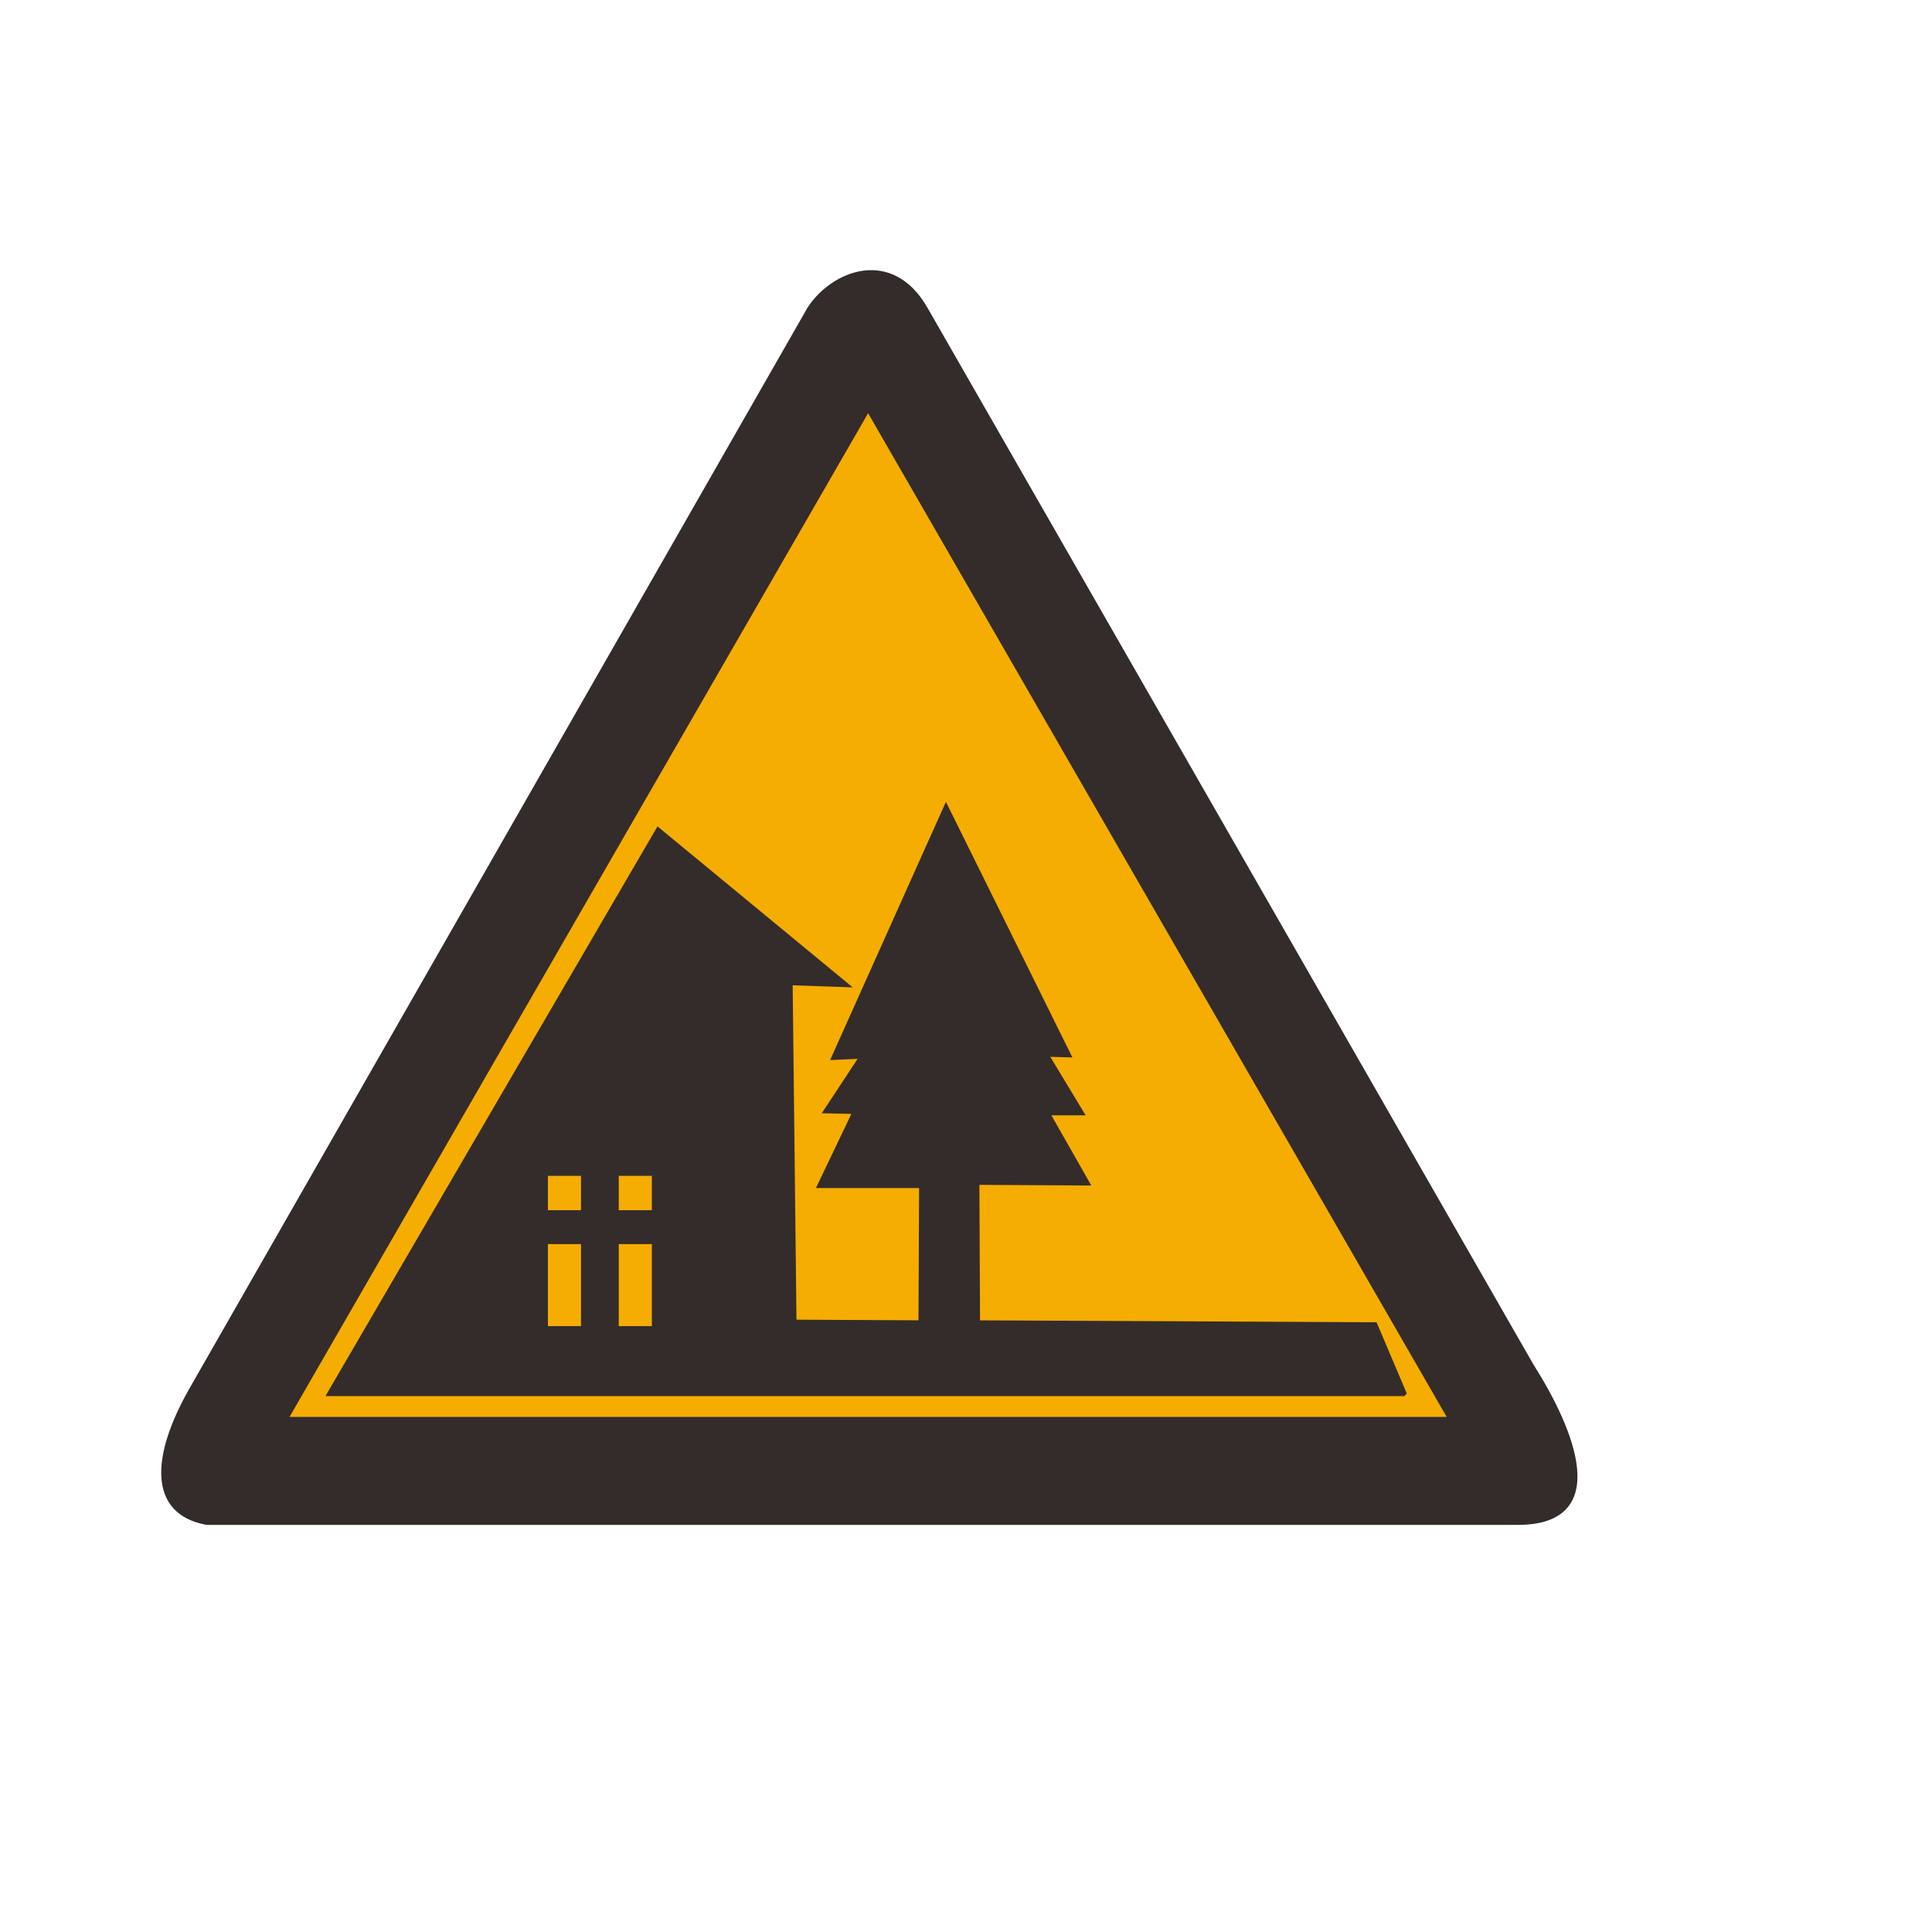 <?xml version="1.0" encoding="UTF-8"?>
<!DOCTYPE svg PUBLIC "-//W3C//DTD SVG 1.1//EN" "http://www.w3.org/Graphics/SVG/1.1/DTD/svg11.dtd">
<!-- Creator: CorelDRAW X5 -->
<svg xmlns="http://www.w3.org/2000/svg" xml:space="preserve" width="30mm" height="30mm" style="shape-rendering:geometricPrecision; text-rendering:geometricPrecision; image-rendering:optimizeQuality; fill-rule:evenodd; clip-rule:evenodd"
viewBox="0 0 3000 3000"
 xmlns:xlink="http://www.w3.org/1999/xlink">
 <defs>
  <style type="text/css">
   <![CDATA[
    .str0 {stroke:#332C2B;stroke-width:7.62}
    .fil1 {fill:#332C2B}
    .fil0 {fill:#F6AD02}
   ]]>
  </style>
 </defs>
 <g id="图层_x0020_1">
  <path class="fil0" d="M2355 2364l-2034 0c-87,-16 -83,-102 -23,-207l959 -1677c36,-56 127,-93 180,0l941 1641c64,101 123,245 -24,243z"/>
  <path class="fil1 str0" d="M2355 2364l-2034 0c-87,-16 -83,-102 -23,-207l959 -1677c36,-56 127,-93 180,0l941 1641c64,101 123,245 -24,243zm-1007 -1730l905 1570 -1810 0 905 -1570z"/>
  <path class="fil1 str0" d="M2179 2164l-1667 0 510 -875 291 240 -86 -3 6 527 197 1 1 -213 -158 0 55 -115 -45 -1 56 -85 -44 2 174 -388 190 384 -35 -1 55 91 -53 0 62 109 -171 -1 1 218 617 3 45 106zm-1332 -342l59 0 0 61 -59 0 0 -61zm110 0l59 0 0 61 -59 0 0 -61zm-110 106l59 0 0 135 -59 0 0 -135zm110 0l59 0 0 135 -59 0 0 -135z"/>
 </g>
</svg>

